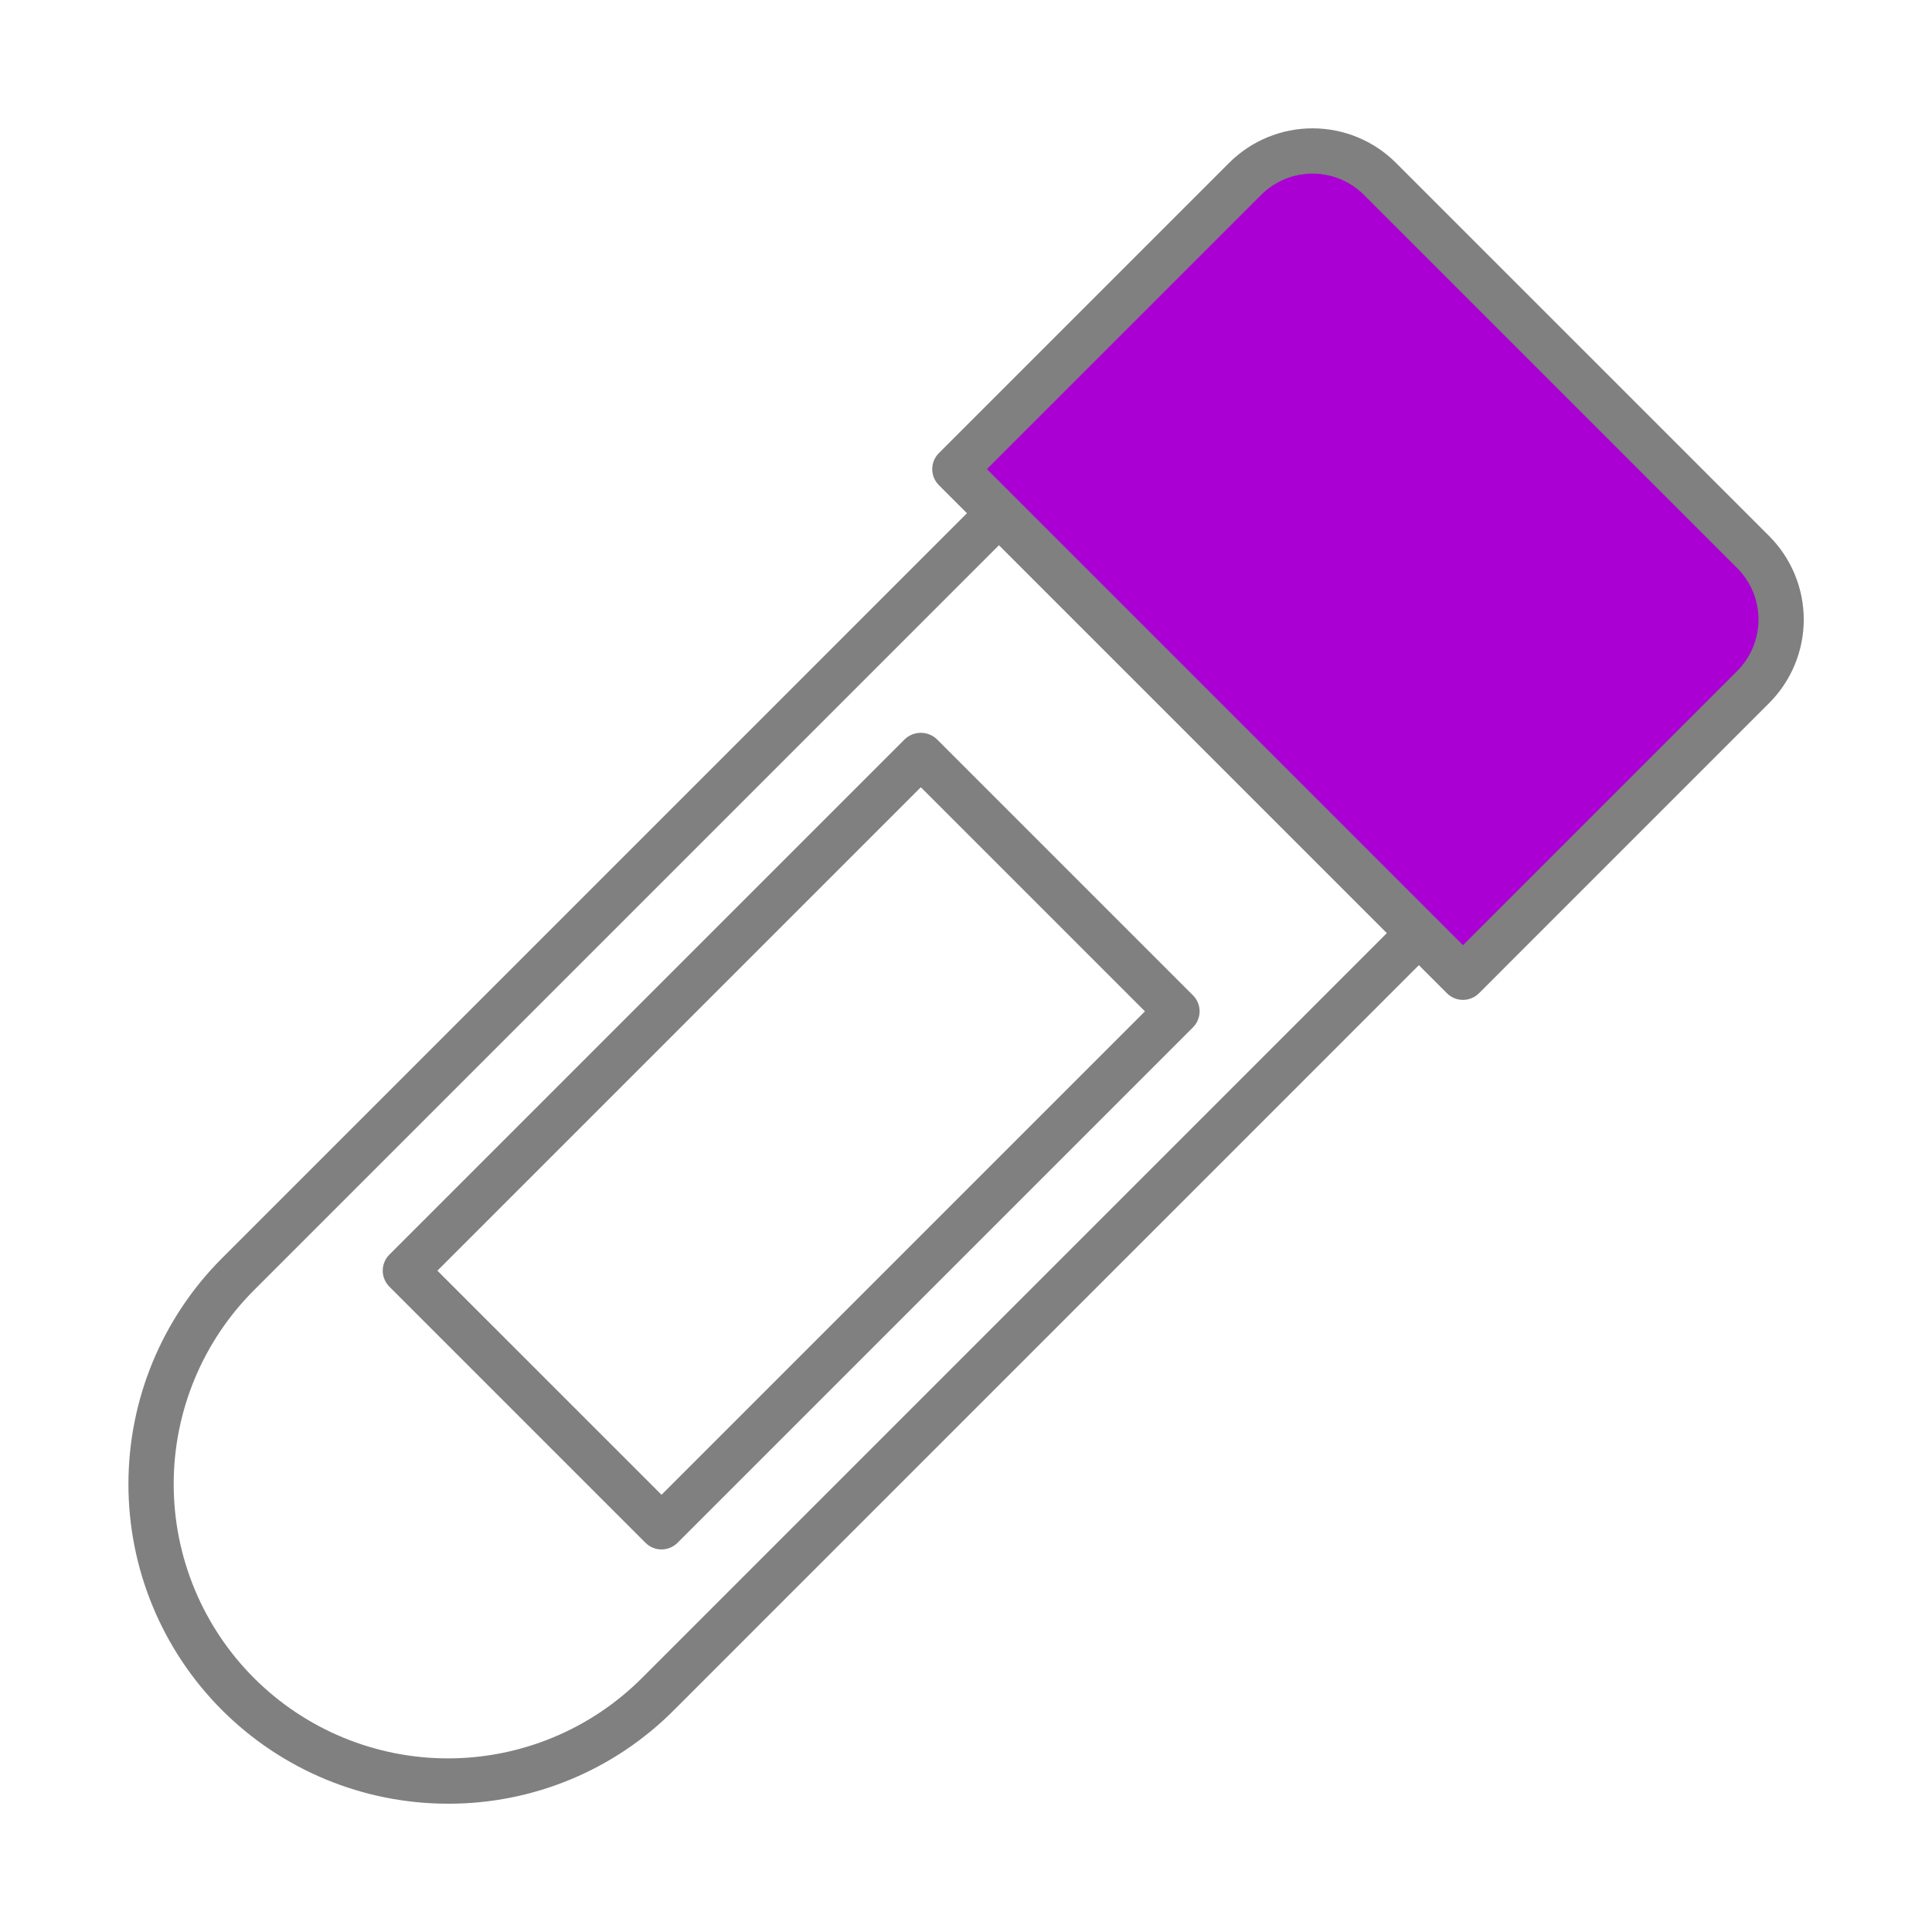 <?xml version="1.0" encoding="UTF-8" standalone="no"?>
<svg
   width="1200pt"
   height="1200pt"
   version="1.1"
   viewBox="0 0 1200 1200"
   id="svg26402"
   sodipodi:docname="tube_violet.svg"
   inkscape:version="1.2.2 (b0a8486541, 2022-12-01)"
   xmlns:inkscape="http://www.inkscape.org/namespaces/inkscape"
   xmlns:sodipodi="http://sodipodi.sourceforge.net/DTD/sodipodi-0.dtd"
   xmlns="http://www.w3.org/2000/svg"
   xmlns:svg="http://www.w3.org/2000/svg">
  <defs
     id="defs26406" />
  <sodipodi:namedview
     id="namedview26404"
     pagecolor="#ffffff"
     bordercolor="#666666"
     borderopacity="1.0"
     inkscape:showpageshadow="2"
     inkscape:pageopacity="0.0"
     inkscape:pagecheckerboard="0"
     inkscape:deskcolor="#d1d1d1"
     inkscape:document-units="pt"
     showgrid="false"
     inkscape:zoom="0.52913485"
     inkscape:cx="782.40925"
     inkscape:cy="792.80357"
     inkscape:window-width="1920"
     inkscape:window-height="1011"
     inkscape:window-x="0"
     inkscape:window-y="32"
     inkscape:window-maximized="1"
     inkscape:current-layer="svg26402" />
  <path
     d="m 561.998,459.12 c 2.688,-2.539 6.242,-3.953 9.941,-3.953 3.699,0 7.254,1.414 9.941,3.953 l 159.1,159.1 c 2.637,2.637 4.121,6.215 4.121,9.941 0,3.731 -1.484,7.309 -4.121,9.945 l -320.16,320.16 c -2.637,2.637 -6.215,4.117 -9.941,4.117 -3.731,0 -7.309,-1.48 -9.945,-4.117 l -159.09,-159.1 c -2.637,-2.637 -4.121,-6.215 -4.121,-9.941 0,-3.731 1.484,-7.309 4.121,-9.945 z m -151.12,469.32 300.27,-300.27 -139.21,-139.21 -300.27,300.28 z"
     id="path26396"
     style="fill:#808080" />
  <path
     id="rect26942"
     style="fill:#aa00d4;stroke:#e5d5ff;stroke-width:0.8;stroke-linejoin:round"
     transform="matrix(0.708,0.706,-0.751,0.66,0,0)"
     d="m 619.031,-510.02 c 37.612,-43.856 407.569,-3.892 407.569,-3.892 l 19.795,295.765 -430.838,-3.547 c 0,0 -34.137,-244.469 3.475,-288.325 z"
     sodipodi:nodetypes="zcccz" />
  <path
     d="m 137.908,781.46 462.68,-462.69 -17.445,-17.445 c -2.637,-2.637 -4.117,-6.215 -4.117,-9.945 0,-3.731 1.48,-7.305 4.117,-9.941 l 180.31,-180.3 h 0.004 c 13.742,-13.719 32.371,-21.426 51.789,-21.426 19.422,0 38.047,7.707 51.793,21.426 l 231.9,231.89 c 13.707,13.75 21.402,32.375 21.402,51.793 -0,19.414 -7.703,38.039 -21.41,51.789 l -180.31,180.32 h -0.004 c -2.637,2.641 -6.211,4.121 -9.941,4.121 -3.731,0 -7.305,-1.48 -9.941,-4.121 l -17.449,-17.449 -462.68,462.69 c -18.391,18.488 -40.266,33.145 -64.355,43.125 -24.09,9.98 -49.922,15.082 -75.996,15.012 h -0.008 c -52.641,0 -103.12,-20.914 -140.35,-58.137 -37.223,-37.227 -58.133,-87.711 -58.129,-140.35 0,-52.641 20.91,-103.12 58.133,-140.35 z m 770.77,-194.37 170.37,-170.38 c 8.445,-8.469 13.188,-19.945 13.188,-31.906 0,-11.961 -4.742,-23.434 -13.188,-31.906 l -231.89,-231.88 c -8.473,-8.445 -19.945,-13.184 -31.906,-13.184 -11.961,0 -23.434,4.738 -31.906,13.184 l -170.37,170.36 z m -750.89,455.18 c 31.949,31.949 75.281,49.895 120.46,49.895 45.184,0 88.516,-17.945 120.46,-49.895 l 462.68,-462.69 -240.93,-240.93 -462.68,462.69 c -31.949,31.949 -49.898,75.281 -49.898,120.46 0,45.179 17.949,88.516 49.898,120.46 z"
     id="path26398"
     style="fill:#808080" />
</svg>
